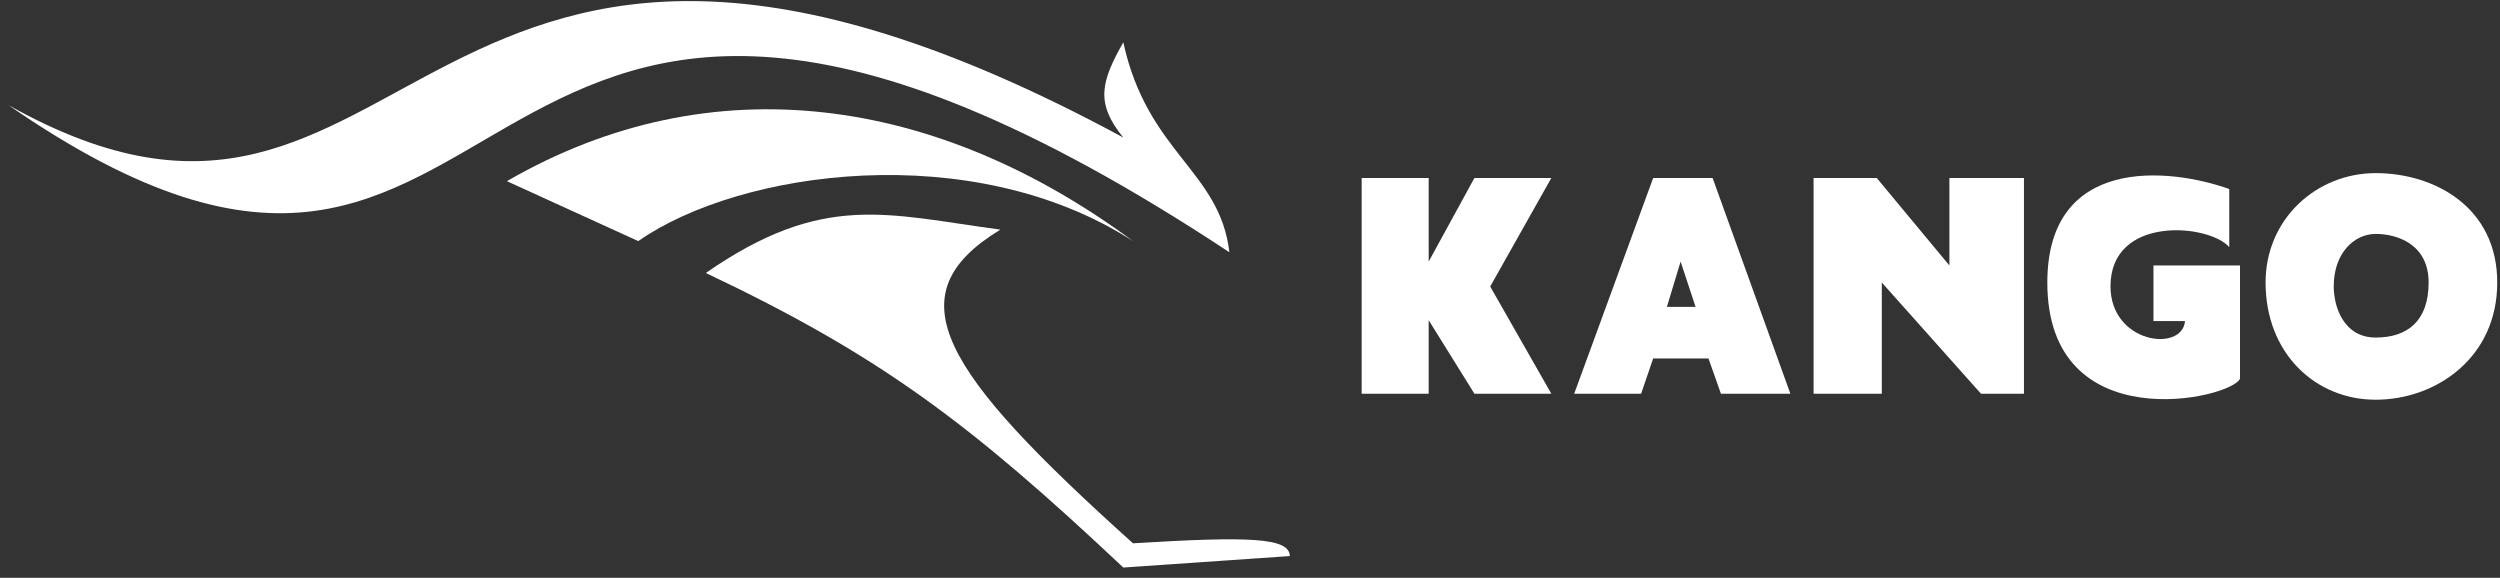 <svg width="212" height="49" viewBox="0 0 212 49" fill="none" xmlns="http://www.w3.org/2000/svg">
<rect x="0" y="0" width="212" height="49" fill="#333333" stroke="none"/>
<path d="M115.469 15.095V33.387H121.152V27.152L125.03 33.387H131.552L126.369 24.297L131.552 15.095H125.03L121.152 22.182V15.095H115.469Z" fill="white"/>
<path fill-rule="evenodd" clip-rule="evenodd" d="M133.491 33.387L140.189 15.095H145.23L151.823 33.387H145.935L144.878 30.396H140.189L139.167 33.387H133.491ZM142.516 22.182L141.352 26.024H143.785L142.516 22.182Z" fill="white"/>
<path d="M153.792 33.387V15.095H159.149L165.309 22.512V15.095H171.631V33.387H167.988L159.577 23.958V33.387H153.792Z" fill="white"/>
<path d="M189.041 16.03C183.898 14.191 173.613 13.201 173.613 23.958C173.613 37.405 189.309 33.806 189.952 32.101V22.512H182.613V27.226H185.291C185.052 29.913 178.97 29.122 178.97 24.28C178.97 18.226 187.327 18.976 189.041 20.958V16.03Z" fill="white"/>
<path fill-rule="evenodd" clip-rule="evenodd" d="M192.121 23.958C192.121 18.547 196.456 14.681 201.456 14.681C206.455 14.681 211.766 17.574 211.766 23.958C211.766 30.342 206.572 33.896 201.456 33.896C196.339 33.896 192.121 29.955 192.121 23.958ZM201.456 19.836C199.659 19.836 197.901 21.437 197.901 24.28C197.901 26.048 198.761 28.624 201.456 28.624C204.15 28.624 205.947 27.226 205.947 23.958C205.947 20.69 203.252 19.836 201.456 19.836Z" fill="white"/>
<path d="M0.709 8.909C35.745 28.586 34.394 -21.258 95.256 11.663C92.863 8.737 93.373 6.921 95.256 3.585C97.299 12.972 103.455 14.473 104.251 21.392C36.045 -23.66 46.555 40.596 0.709 8.909Z" fill="white"/>
<path d="M54.123 20.445L42.986 15.363C60.419 5.28 79.528 8.209 96.078 20.445C82.454 11.663 62.761 14.408 54.123 20.445Z" fill="white"/>
<path d="M59.854 23.148C74.611 30.147 82.235 35.871 95.256 48.127L109.379 47.153C109.342 45.585 105.943 45.468 96.078 46.072C79.754 31.398 75.731 25.009 84.833 19.472C75.185 18.186 69.819 16.24 59.854 23.148Z" fill="white"/>
</svg>
